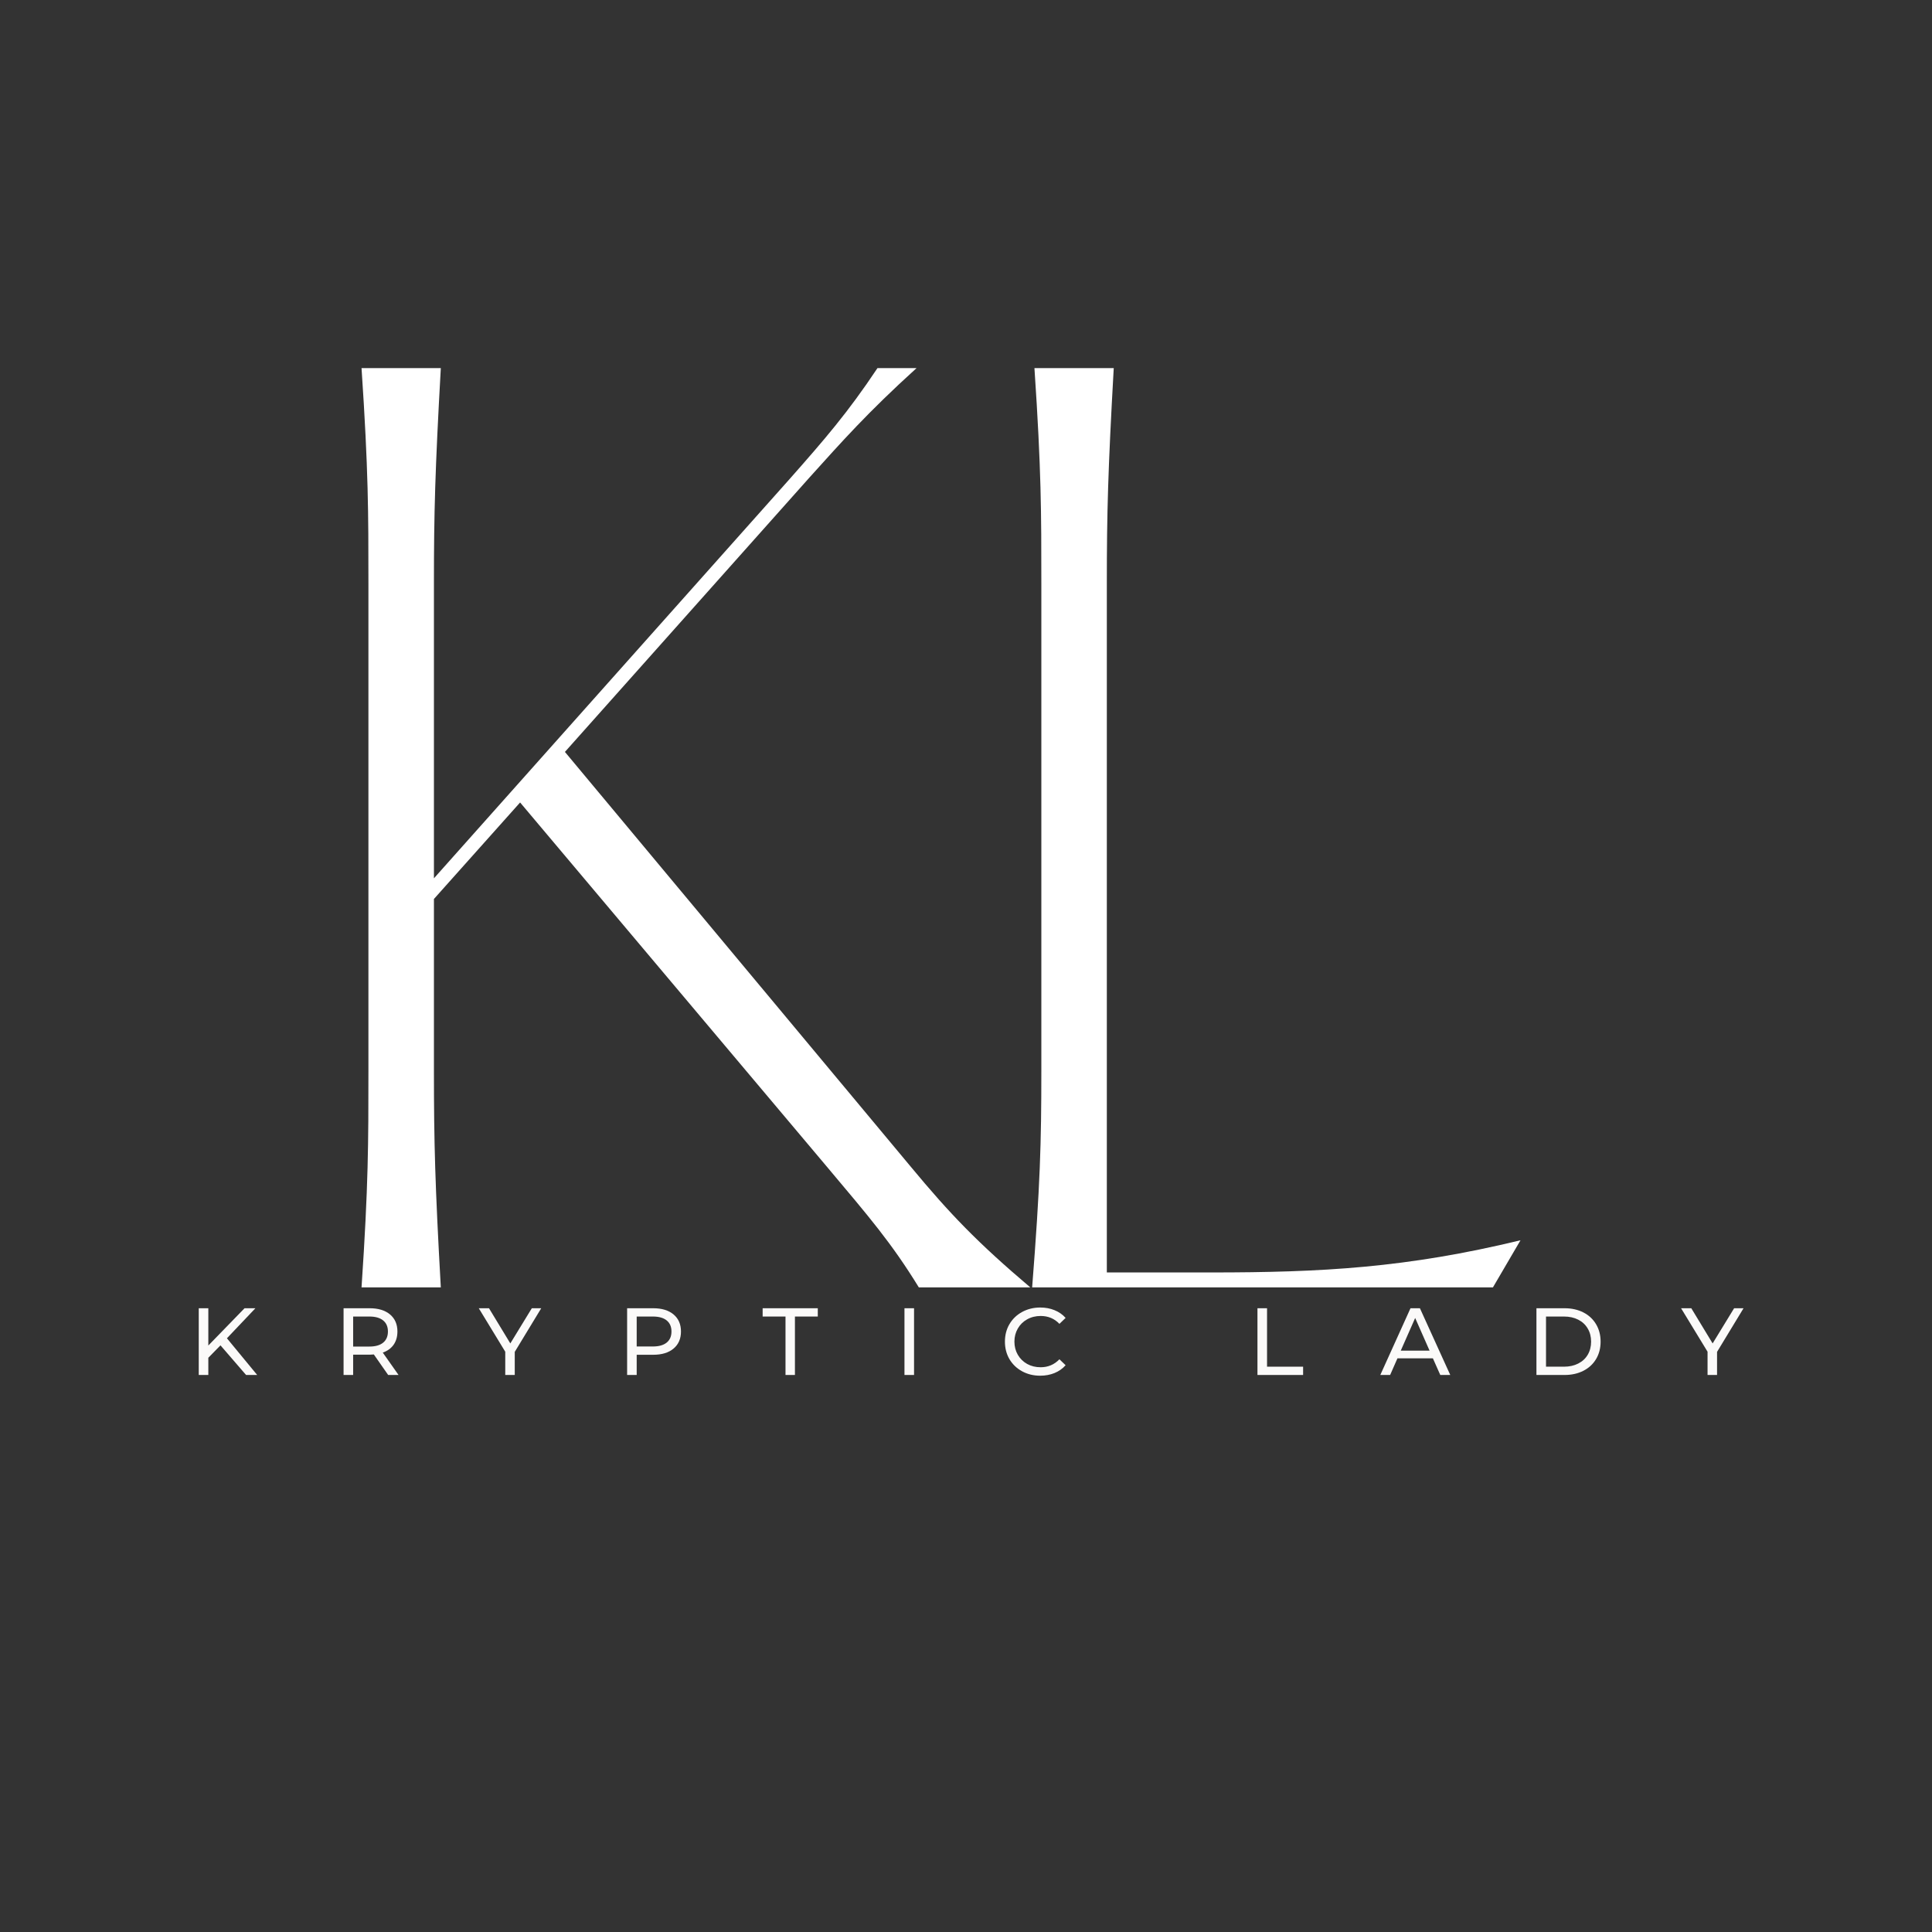 <svg xmlns="http://www.w3.org/2000/svg" xmlns:xlink="http://www.w3.org/1999/xlink" width="500" zoomAndPan="magnify" viewBox="0 0 375 375" height="500" preserveAspectRatio="xMidYMid meet" version="1.0"><rect x="0" y="0" width="375" height="375" fill="#333333" stroke="none"/><defs><g/></defs><g fill="#ffffff" fill-opacity="1"><g transform="translate(184.726, 249.88)"><g><path d="M 16.059 -178.426 C 17.398 -158.578 17.398 -150.324 17.398 -136.719 L 17.398 -41.93 C 17.398 -28.102 17.172 -19.852 15.613 0 L 105.051 0 L 110.402 -9.145 C 88.32 -3.793 71.816 -2.898 50.406 -2.898 L 30.109 -2.898 L 30.109 -136.719 C 30.109 -150.324 30.332 -158.578 31.449 -178.426 Z M 16.059 -178.426 "/></g></g></g><g fill="#fbfaf9" fill-opacity="1"><g transform="translate(36.639, 266.882)"><g><path d="M 6.156 -5.75 L 3.797 -3.344 L 3.797 0 L 1.938 0 L 1.938 -12.953 L 3.797 -12.953 L 3.797 -5.719 L 10.828 -12.953 L 12.938 -12.953 L 7.406 -7.125 L 13.281 0 L 11.125 0 Z M 6.156 -5.75 "/></g></g></g><g fill="#fbfaf9" fill-opacity="1"><g transform="translate(64.749, 266.882)"><g><path d="M 10.594 0 L 7.812 -3.984 C 7.457 -3.953 7.188 -3.938 7 -3.938 L 3.797 -3.938 L 3.797 0 L 1.938 0 L 1.938 -12.953 L 7 -12.953 C 8.676 -12.953 9.992 -12.551 10.953 -11.75 C 11.91 -10.945 12.391 -9.844 12.391 -8.438 C 12.391 -7.438 12.145 -6.582 11.656 -5.875 C 11.164 -5.176 10.461 -4.664 9.547 -4.344 L 12.609 0 Z M 6.938 -5.516 C 8.102 -5.516 8.992 -5.766 9.609 -6.266 C 10.234 -6.773 10.547 -7.5 10.547 -8.438 C 10.547 -9.375 10.234 -10.094 9.609 -10.594 C 8.992 -11.094 8.102 -11.344 6.938 -11.344 L 3.797 -11.344 L 3.797 -5.516 Z M 6.938 -5.516 "/></g></g></g><g fill="#fbfaf9" fill-opacity="1"><g transform="translate(93.007, 266.882)"><g><path d="M 6.906 -4.484 L 6.906 0 L 5.062 0 L 5.062 -4.516 L -0.078 -12.953 L 1.906 -12.953 L 6.047 -6.125 L 10.219 -12.953 L 12.047 -12.953 Z M 6.906 -4.484 "/></g></g></g><g fill="#fbfaf9" fill-opacity="1"><g transform="translate(119.785, 266.882)"><g><path d="M 7 -12.953 C 8.676 -12.953 9.992 -12.551 10.953 -11.75 C 11.91 -10.945 12.391 -9.844 12.391 -8.438 C 12.391 -7.031 11.91 -5.926 10.953 -5.125 C 9.992 -4.32 8.676 -3.922 7 -3.922 L 3.797 -3.922 L 3.797 0 L 1.938 0 L 1.938 -12.953 Z M 6.938 -5.531 C 8.102 -5.531 8.992 -5.781 9.609 -6.281 C 10.234 -6.781 10.547 -7.5 10.547 -8.438 C 10.547 -9.375 10.234 -10.094 9.609 -10.594 C 8.992 -11.094 8.102 -11.344 6.938 -11.344 L 3.797 -11.344 L 3.797 -5.531 Z M 6.938 -5.531 "/></g></g></g><g fill="#fbfaf9" fill-opacity="1"><g transform="translate(147.951, 266.882)"><g><path d="M 4.516 -11.344 L 0.078 -11.344 L 0.078 -12.953 L 10.781 -12.953 L 10.781 -11.344 L 6.344 -11.344 L 6.344 0 L 4.516 0 Z M 4.516 -11.344 "/></g></g></g><g fill="#fbfaf9" fill-opacity="1"><g transform="translate(173.619, 266.882)"><g><path d="M 1.938 -12.953 L 3.797 -12.953 L 3.797 0 L 1.938 0 Z M 1.938 -12.953 "/></g></g></g><g fill="#fbfaf9" fill-opacity="1"><g transform="translate(194.164, 266.882)"><g><path d="M 7.734 0.141 C 6.441 0.141 5.27 -0.145 4.219 -0.719 C 3.176 -1.289 2.359 -2.078 1.766 -3.078 C 1.18 -4.086 0.891 -5.219 0.891 -6.469 C 0.891 -7.727 1.18 -8.859 1.766 -9.859 C 2.359 -10.867 3.18 -11.66 4.234 -12.234 C 5.285 -12.805 6.457 -13.094 7.75 -13.094 C 8.758 -13.094 9.68 -12.922 10.516 -12.578 C 11.359 -12.242 12.078 -11.742 12.672 -11.078 L 11.469 -9.922 C 10.5 -10.941 9.285 -11.453 7.828 -11.453 C 6.859 -11.453 5.984 -11.234 5.203 -10.797 C 4.43 -10.367 3.828 -9.773 3.391 -9.016 C 2.953 -8.254 2.734 -7.406 2.734 -6.469 C 2.734 -5.531 2.953 -4.68 3.391 -3.922 C 3.828 -3.172 4.43 -2.578 5.203 -2.141 C 5.984 -1.711 6.859 -1.5 7.828 -1.5 C 9.266 -1.5 10.477 -2.016 11.469 -3.047 L 12.672 -1.891 C 12.078 -1.223 11.359 -0.719 10.516 -0.375 C 9.672 -0.031 8.742 0.141 7.734 0.141 Z M 7.734 0.141 "/></g></g></g><g fill="#fbfaf9" fill-opacity="1"><g transform="translate(222.348, 266.882)"><g/></g></g><g fill="#fbfaf9" fill-opacity="1"><g transform="translate(242.135, 266.882)"><g><path d="M 1.938 -12.953 L 3.797 -12.953 L 3.797 -1.609 L 10.797 -1.609 L 10.797 0 L 1.938 0 Z M 1.938 -12.953 "/></g></g></g><g fill="#fbfaf9" fill-opacity="1"><g transform="translate(267.933, 266.882)"><g><path d="M 10.188 -3.234 L 3.312 -3.234 L 1.891 0 L -0.016 0 L 5.844 -12.953 L 7.672 -12.953 L 13.562 0 L 11.625 0 Z M 9.547 -4.719 L 6.75 -11.062 L 3.953 -4.719 Z M 9.547 -4.719 "/></g></g></g><g fill="#fbfaf9" fill-opacity="1"><g transform="translate(296.284, 266.882)"><g><path d="M 1.938 -12.953 L 7.406 -12.953 C 8.77 -12.953 9.984 -12.68 11.047 -12.141 C 12.109 -11.598 12.93 -10.832 13.516 -9.844 C 14.098 -8.863 14.391 -7.738 14.391 -6.469 C 14.391 -5.195 14.098 -4.07 13.516 -3.094 C 12.93 -2.113 12.109 -1.352 11.047 -0.812 C 9.984 -0.27 8.77 0 7.406 0 L 1.938 0 Z M 7.281 -1.609 C 8.332 -1.609 9.254 -1.812 10.047 -2.219 C 10.848 -2.625 11.461 -3.191 11.891 -3.922 C 12.328 -4.66 12.547 -5.508 12.547 -6.469 C 12.547 -7.438 12.328 -8.285 11.891 -9.016 C 11.461 -9.754 10.848 -10.328 10.047 -10.734 C 9.254 -11.141 8.332 -11.344 7.281 -11.344 L 3.797 -11.344 L 3.797 -1.609 Z M 7.281 -1.609 "/></g></g></g><g fill="#fbfaf9" fill-opacity="1"><g transform="translate(326.373, 266.882)"><g><path d="M 6.906 -4.484 L 6.906 0 L 5.062 0 L 5.062 -4.516 L -0.078 -12.953 L 1.906 -12.953 L 6.047 -6.125 L 10.219 -12.953 L 12.047 -12.953 Z M 6.906 -4.484 "/></g></g></g><g fill="#ffffff" fill-opacity="1"><g transform="translate(54.561, 249.88)"><g><path d="M 122.223 -23.418 L 55.09 -103.934 L 102.594 -157.238 C 108.84 -164.152 113.746 -169.73 123.336 -178.426 L 115.754 -178.426 C 109.957 -169.73 105.496 -164.598 98.805 -157.016 L 29.664 -79.398 L 29.664 -136.719 C 29.664 -150.324 29.887 -158.578 31 -178.426 L 15.613 -178.426 C 16.949 -158.578 16.949 -150.324 16.949 -136.719 L 16.949 -41.93 C 16.949 -28.102 16.949 -19.852 15.613 0 L 31 0 C 29.887 -19.852 29.664 -28.102 29.664 -41.93 L 29.664 -75.387 L 46.391 -94.121 L 105.941 -23.418 C 114.191 -13.605 118.43 -8.699 123.785 0 L 145.418 0 C 135.16 -8.699 129.805 -14.273 122.223 -23.418 Z M 122.223 -23.418 "/></g></g></g></svg>